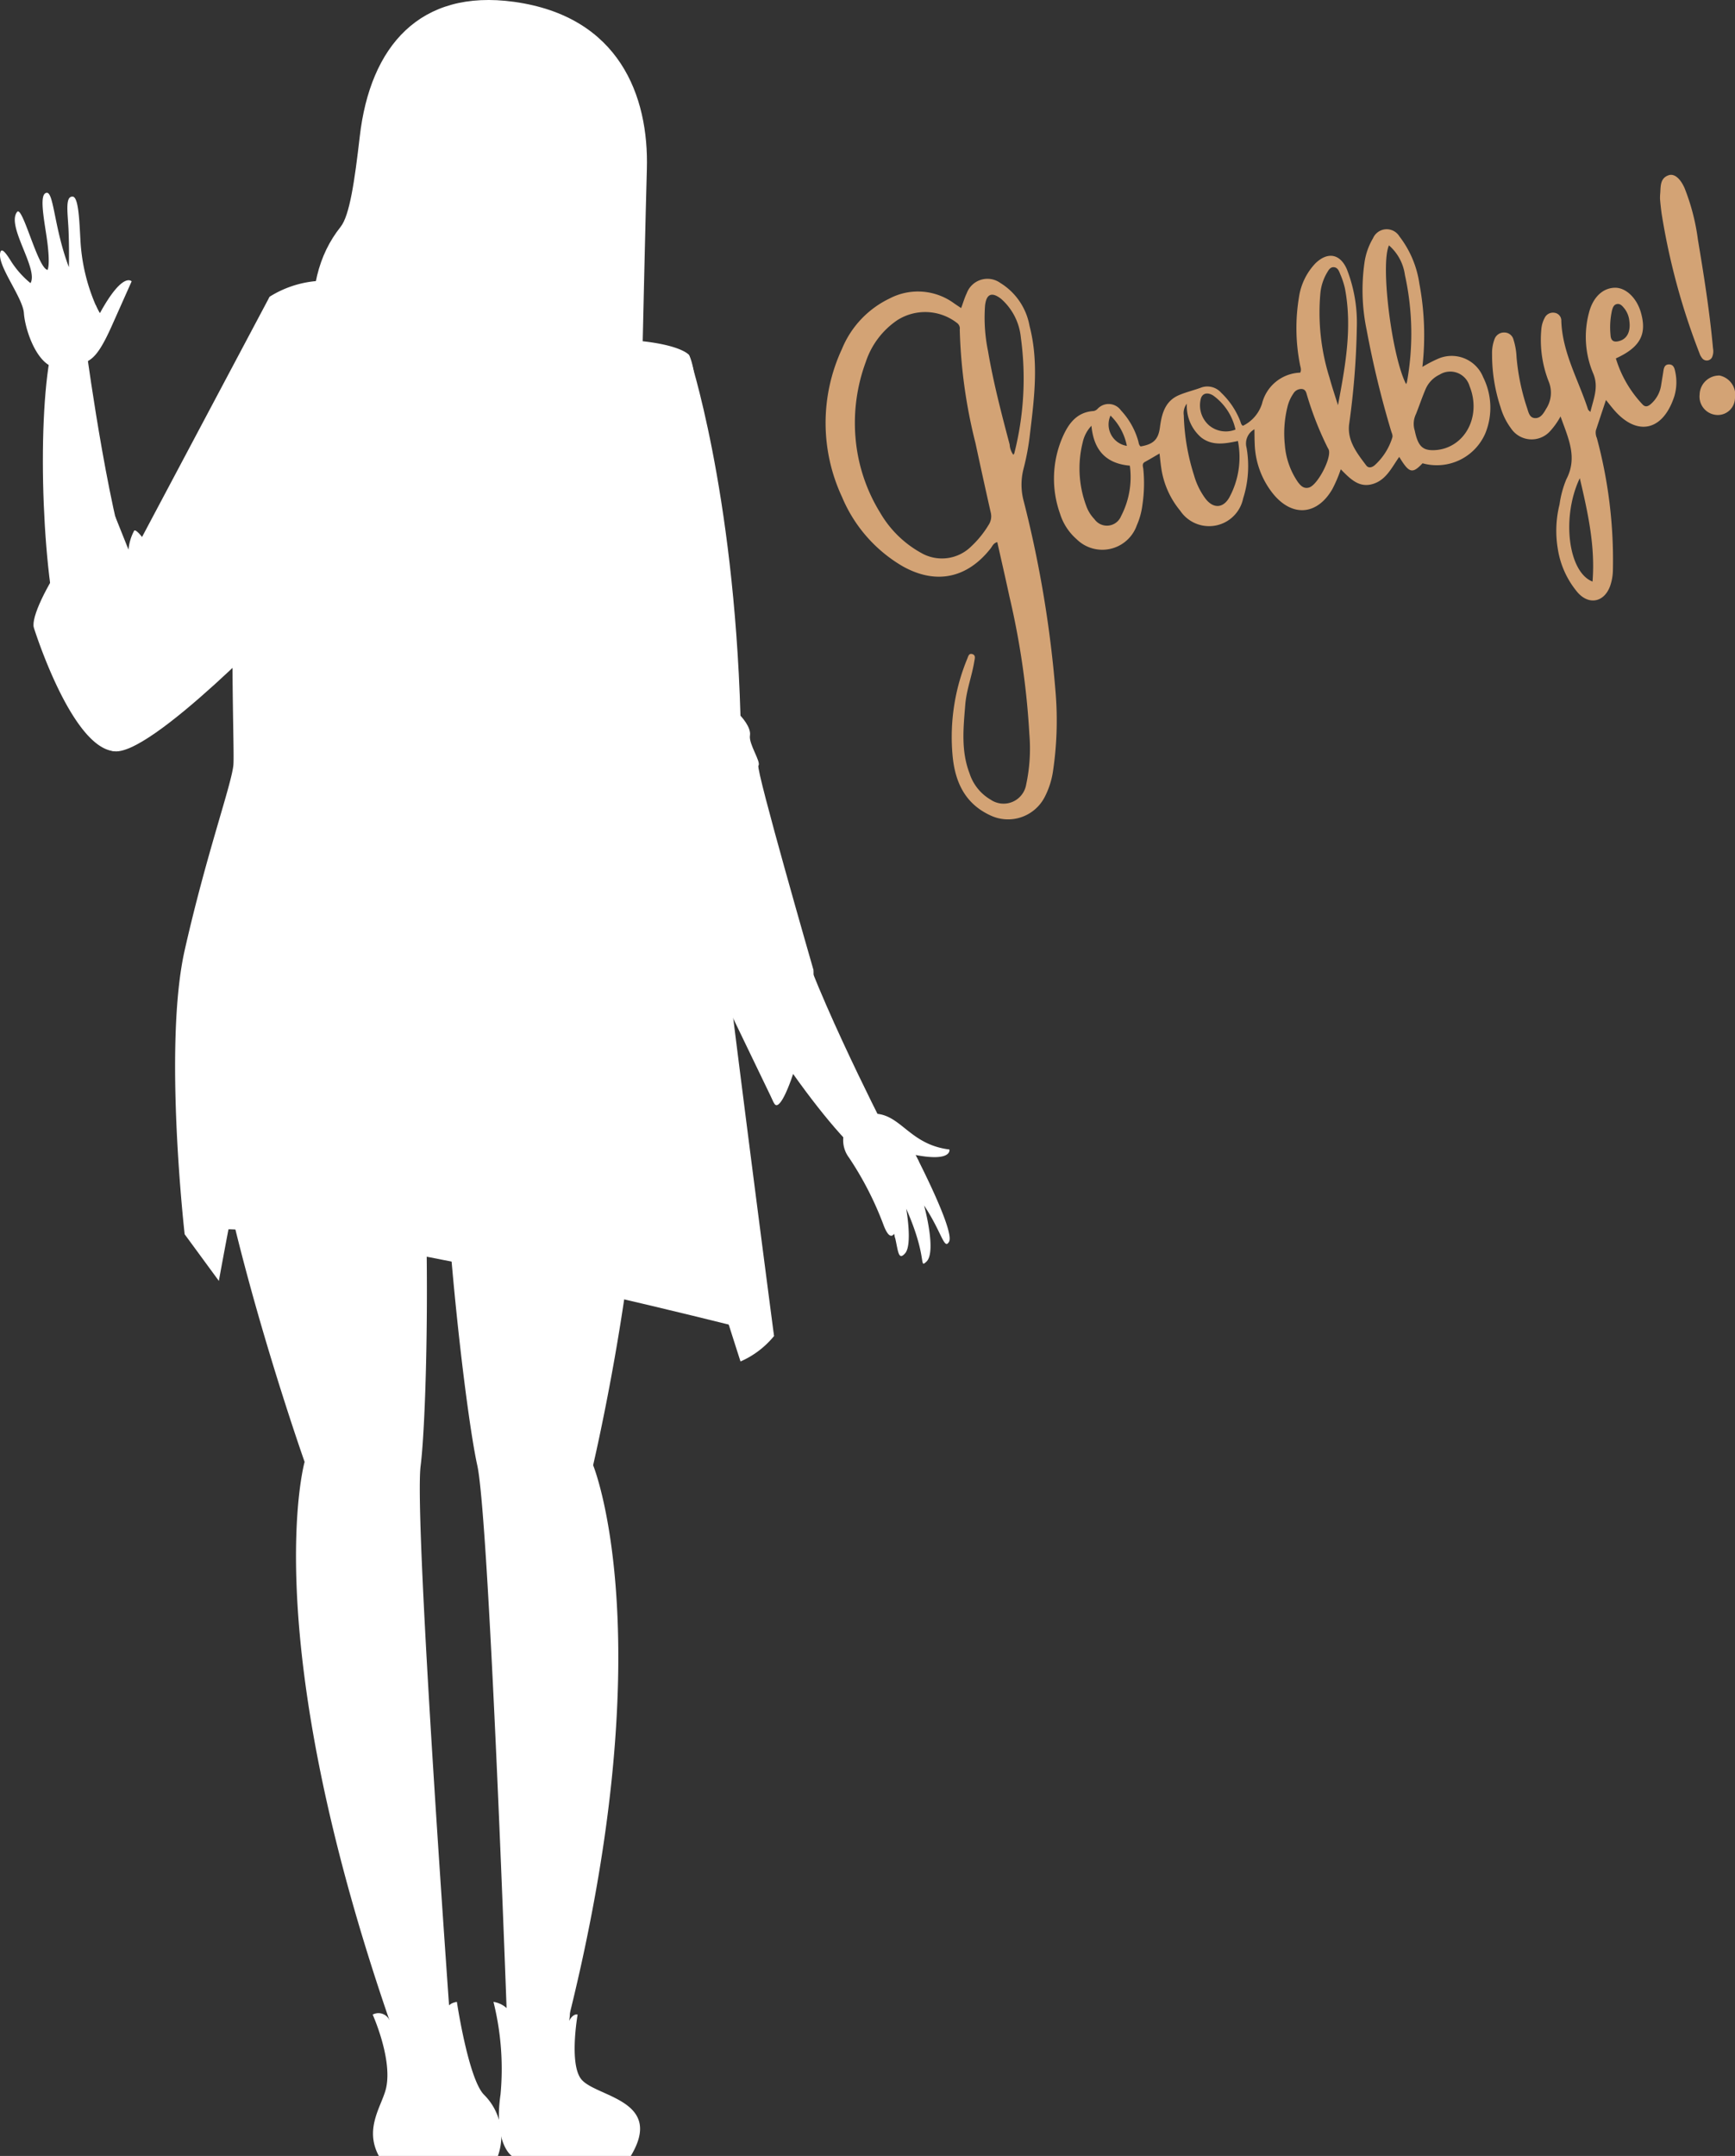 <svg xmlns="http://www.w3.org/2000/svg" width="185.391" height="230.249" viewBox="0 0 185.391 230.249">
  <rect x="0" y="0" width="185.391" height="230.249" fill="#333333" stroke="none"/>
  <g id="footer_goodbye_illustration" data-name="footer goodbye illustration" transform="translate(-492.371 -7136)">
    <g id="Group_2894" data-name="Group 2894" transform="translate(492.371 7136)">
      <path id="Path_8135" data-name="Path 8135" d="M192.81,311.928c7.729-3.472,62.971,10.867,62.971,10.867s-14.438-63.26-12.5-87.394-39.59-13.287-39.59-13.287Z" transform="translate(-173.078 -180.11)" fill="#fff"/>
      <g id="Group_2884" data-name="Group 2884" transform="translate(21.762 81.831)">
        <path id="Path_8136" data-name="Path 8136" d="M236.666,340.995s7.68,18.655-2.906,60.2H227.5s-1.929-54.463-3.215-60.2c-1-4.528-2.906-20.032-3.531-33.263v-.054q-.081-1.861-.136-3.641a8.546,8.546,0,0,1-1.106.163,8.128,8.128,0,0,1-.942.009c-.063,0-.135-.009-.207-.009.389,5.76.542,12.226.542,18.184,0,8.413-.307,15.794-.669,18.674-.734,5.705,3.224,60.241,3.224,60.241l-6.276-.208c-14.6-41.966-9.346-60.449-9.346-60.449s-13.349-37.773-10.351-51.1a71.546,71.546,0,0,1,9.98-23.192l11.655,1.9.1-.208.941.181h.137v.027l12.054,2.373a106.551,106.551,0,0,1,5.886,11.881c.144.353.3.706.453,1.069,1.231,2.97,2.509,6.348,3.677,10.016C244.653,307.026,236.666,340.995,236.666,340.995Z" transform="translate(-195.051 -266.346)" fill="#fff"/>
        <g id="Group_2883" data-name="Group 2883" transform="translate(20.478 6.547)">
          <path id="Path_8137" data-name="Path 8137" d="M219.964,298.346a58.394,58.394,0,0,0,1.684,6.547,8.128,8.128,0,0,1-.942.009c-4.844-15.4-2.462-31.044-2.426-31.207l.887.145a79.136,79.136,0,0,0,.625,23.618,1.759,1.759,0,0,0,.888-.616c.461-.6.868-1.893.163-4.637-1.53-5.95-.109-17.659-.045-18.148l.9.109c-.009.118-1.459,12.035.026,17.813.644,2.5.526,4.329-.344,5.443A2.648,2.648,0,0,1,219.964,298.346Z" transform="translate(-217.664 -273.587)" fill="#fff"/>
          <path id="Path_8138" data-name="Path 8138" d="M239.909,284.253c-7.028-1.612-10.651-9.934-10.8-10.315l.832-.362c.036.091,3.352,7.707,9.519,9.608C239.6,283.538,239.755,283.891,239.909,284.253Z" transform="translate(-218.744 -273.576)" fill="#fff"/>
        </g>
      </g>
      <path id="Path_8139" data-name="Path 8139" d="M229.431,176.181c11.264,1.559,14.417,10.074,14.191,17.876s-1.132,48.952-1.132,48.952-21.3,6.663-28.424-10.338-7.913-26.5-3.171-32.455c.97-1.218,1.5-4.895,2.05-9.652C214.052,180.913,219.373,174.789,229.431,176.181Z" transform="translate(-174.503 -175.985)" fill="#fff"/>
      <path id="Path_8140" data-name="Path 8140" d="M266.485,290.391c.151,4.526-3.25,16.212-4.226,14.189C259,297.827,266.485,290.391,266.485,290.391Z" transform="translate(-179.556 -186.784)" fill="#fff"/>
      <path id="Path_8141" data-name="Path 8141" d="M175.007,248.742c-.6-2.21,6.662-13.439,8.689-11.889,0,0-.689,16.32-2.953,16.773S175.007,248.742,175.007,248.742Z" transform="translate(-171.394 -181.717)" fill="#fff"/>
      <path id="Path_8142" data-name="Path 8142" d="M200.626,210.98,179.472,250.8s.564,7.817,4.413,8.7,18.9-14.942,18.9-14.942Z" transform="translate(-171.818 -179.288)" fill="#fff"/>
      <path id="Path_8143" data-name="Path 8143" d="M253.363,281.644c1.783,6.324,11.088,20.894,16.847,26.391l2.971-2.512s-8.662-16.879-9.811-23.091-4.194-9.8-8.534-9.588S252.988,280.313,253.363,281.644Z" transform="translate(-178.694 -185.127)" fill="#fff"/>
      <path id="Path_8144" data-name="Path 8144" d="M178.212,248.825c-2.154-6.208-2.853-23.481-1.272-31.284l3.874.361s2.547,18.8,5.157,24.554,2.161,10.433-1.518,12.745S178.665,250.131,178.212,248.825Z" transform="translate(-171.498 -179.908)" fill="#fff"/>
      <path id="Path_8145" data-name="Path 8145" d="M252.077,217.837s4.792,14.235,5.505,38.535c0,0,1.166,1.207,1.014,2.113s1.208,2.816.906,3.219,5.886,21.838,5.886,21.838-5.131,4.828-4.226,14.189L250.9,276.447S247.822,223.223,252.077,217.837Z" transform="translate(-178.46 -179.935)" fill="#fff"/>
      <path id="Path_8146" data-name="Path 8146" d="M205.22,271.071s3.264,3.726,12.329,4.693,14.678-2.749,14.136-5.249-24.856-2.9-24.856-2.9Z" transform="translate(-174.249 -184.635)" fill="#fff"/>
      <path id="Path_8147" data-name="Path 8147" d="M230.84,265.671a29.251,29.251,0,0,1-25.819-4.782s-2.327-47.843,2.1-51.049c1.938-1.4,5.76-.281,9.445,1.431a70.963,70.963,0,0,1,9.3,5.388,71.005,71.005,0,0,1,14.752-.453c4.139.444,7.562,1.657,7.716,4.4C248.744,227.681,230.84,265.671,230.84,265.671Z" transform="translate(-174.173 -179.121)" fill="#fff"/>
      <path id="Path_8148" data-name="Path 8148" d="M242.241,216.531c-2.789-.29-3.305,1.82-6.095,2.835a38.835,38.835,0,0,1-7.417,1.929c-1.268.118-1.938,1.693-1.938,1.693s-.453-2.128-1.141-2.309c-.67-.172-6.584-6.122-7.815-9.192a70.963,70.963,0,0,1,9.3,5.388,71.005,71.005,0,0,1,14.752-.453C242.114,216.495,242.241,216.531,242.241,216.531Z" transform="translate(-175.44 -179.336)" fill="#fff"/>
      <path id="Path_8149" data-name="Path 8149" d="M226.667,199.867s1.058,12.773-2.5,14.6c0,0,2.626,4.841,9.666,1.895,0,0-1.189-6.57,3.468-14.37C240.422,196.769,226.667,199.867,226.667,199.867Z" transform="translate(-176.038 -178.153)" fill="#fff"/>
      <g id="Group_2888" data-name="Group 2888" transform="translate(40.257 3.234)">
        <path id="Path_8150" data-name="Path 8150" d="M241.04,194.984s2.644-3.073,3.251.238c.7,3.836-2.691,5.662-3.472,4.484S241.04,194.984,241.04,194.984Z" transform="translate(-217.839 -180.89)" fill="#fff"/>
        <path id="Path_8151" data-name="Path 8151" d="M218.654,196.924s-3.079-2.637-3.177.728c-.113,3.9,3.518,5.189,4.111,3.906S218.654,196.924,218.654,196.924Z" transform="translate(-215.474 -181.103)" fill="#fff"/>
        <path id="Path_8152" data-name="Path 8152" d="M230.3,208.6c6.349-.484,9.617-4.9,8.669-17.342-.488-6.416-4.053-10.1-11.163-9.561s-9.808,4.7-9.319,11.121C219.51,206.178,223.746,209.094,230.3,208.6Z" transform="translate(-215.754 -179.753)" fill="#fff"/>
        <path id="Path_8153" data-name="Path 8153" d="M221.193,198.591a1.508,1.508,0,1,0,1.578-1.029A1.347,1.347,0,0,0,221.193,198.591Z" transform="translate(-216.014 -181.255)" fill="#fff"/>
        <path id="Path_8154" data-name="Path 8154" d="M235.641,197.84a1.508,1.508,0,1,0,1.291-1.371A1.349,1.349,0,0,0,235.641,197.84Z" transform="translate(-217.377 -181.151)" fill="#fff"/>
        <g id="Group_2885" data-name="Group 2885" transform="translate(7.249 8.84)">
          <path id="Path_8155" data-name="Path 8155" d="M223.663,191.11a.317.317,0,0,0,.38-.088,3.652,3.652,0,0,1,2.375-1.069.318.318,0,1,0-.028-.636,4.251,4.251,0,0,0-2.84,1.3.319.319,0,0,0,.045.447A.308.308,0,0,0,223.663,191.11Z" transform="translate(-223.479 -189.318)" fill="#fff"/>
        </g>
        <g id="Group_2886" data-name="Group 2886" transform="translate(16.447 8.323)">
          <path id="Path_8156" data-name="Path 8156" d="M233.819,189.368a.316.316,0,0,0,.168.028,3.658,3.658,0,0,1,2.511.7.318.318,0,0,0,.426-.474,4.248,4.248,0,0,0-3-.858.318.318,0,0,0-.1.6Z" transform="translate(-233.635 -188.747)" fill="#fff"/>
        </g>
        <path id="Path_8157" data-name="Path 8157" d="M224.744,194.847c.061.789.465,1.4.9,1.367s.744-.7.685-1.488-.464-1.4-.9-1.367S224.684,194.058,224.744,194.847Z" transform="translate(-216.348 -180.859)" fill="#fff"/>
        <path id="Path_8158" data-name="Path 8158" d="M234.632,194.134c.06.789.464,1.4.9,1.367s.744-.7.684-1.488-.464-1.4-.9-1.367S234.572,193.346,234.632,194.134Z" transform="translate(-217.282 -180.792)" fill="#fff"/>
        <path id="Path_8159" data-name="Path 8159" d="M233.242,202.794s-3.913.855-6.028-.052c0,0,1.373,2.84,3.513,2.413A3.174,3.174,0,0,0,233.242,202.794Z" transform="translate(-216.582 -181.745)" fill="#fff"/>
        <path id="Path_8160" data-name="Path 8160" d="M226.667,194.173s-.726-1.9-1.478-1.7-1.2,1.905-1.2,1.905l-1.172-.511,1.137.061s.456-1.78,1.209-1.84C226.233,192,226.667,194.173,226.667,194.173Z" transform="translate(-216.167 -180.739)" fill="#fff"/>
        <path id="Path_8161" data-name="Path 8161" d="M233.9,193.9s.43-1.987,1.2-1.905,1.479,1.7,1.479,1.7l1.081-.683-1.116.233s-.719-1.69-1.473-1.636C234,191.683,233.9,193.9,233.9,193.9Z" transform="translate(-217.213 -180.693)" fill="#fff"/>
        <g id="Group_2887" data-name="Group 2887" transform="translate(12.373 15.287)">
          <path id="Path_8162" data-name="Path 8162" d="M229.985,199.2a1.979,1.979,0,0,0,.463.147l.129-.675c-.575-.11-.724-.448-.749-.713a.852.852,0,0,1,.369-.82q.178-.068.394.216l.546-.417a.987.987,0,0,0-1.189-.437,1.508,1.508,0,0,0-.8,1.522A1.409,1.409,0,0,0,229.985,199.2Z" transform="translate(-229.137 -196.436)" fill="#fff"/>
        </g>
        <path id="Path_8163" data-name="Path 8163" d="M228.634,182.42S220.918,196.3,216.846,194.4c0,0-1.082-14.846,10.7-14.846s14.117,6.633,14.082,13.2c0,0-1.646,2.43-3.1,2.085C238.525,194.843,240.355,182.7,228.634,182.42Z" transform="translate(-215.601 -179.556)" fill="#fff"/>
      </g>
      <g id="Group_2889" data-name="Group 2889" transform="translate(90.091 118.934)">
        <path id="Path_8164" data-name="Path 8164" d="M281.86,311.146c-4.888-.6-5.348-4.747-9.372-3.643a2.58,2.58,0,0,0-1.636,1.243,3.076,3.076,0,0,0,.275,3.264,34.879,34.879,0,0,1,3.668,7.132c.707,1.933,1.156.986,1.156.986.051.184.089.361.128.538.306,1.345.33,2.381,1.045,1.569.813-.911.12-4.767.12-4.767,2.32,5.265,1.332,6.413,2.149,5.666,1.118-1.015-.2-5.867-.242-6.011,1.923,2.9,2.141,4.8,2.669,3.876s-2.177-6.492-3.2-8.525c-.23-.458-.38-.74-.38-.74C282.185,312.485,281.86,311.146,281.86,311.146Z" transform="translate(-270.503 -307.317)" fill="#fff"/>
        <path id="Path_8165" data-name="Path 8165" d="M279.087,312.849c-.23-.458-.38-.74-.38-.74a3.333,3.333,0,0,1-3.216-.818A2.977,2.977,0,0,0,279.087,312.849Z" transform="translate(-270.974 -307.692)" fill="#fff"/>
        <path id="Path_8166" data-name="Path 8166" d="M275.6,317.042c.157.457,1.082,3.071.837,4,.051.184.089.361.128.538C277.509,321.094,275.856,317.575,275.6,317.042Z" transform="translate(-270.984 -308.235)" fill="#fff"/>
      </g>
      <path id="Path_8167" data-name="Path 8167" d="M247.922,225.87c-1.657,9.925-6.955,46.829-29.667,42.074-.1-.018-.208-.045-.309-.063q-.46-.1-.9-.19c-21.263-4.582-14.932-6.792-14.932-6.792s-8.635-53.177,8.367-51.547c0,0,12.506,15.658,12.787,21.888a3.183,3.183,0,0,1-.063.951,8.03,8.03,0,0,1,1.377-2.255c1.947-2.481,6.6-6.991,17.532-13.439C242.116,216.5,249.578,215.936,247.922,225.87Z" transform="translate(-173.749 -179.131)" fill="#fff"/>
      <path id="Path_8168" data-name="Path 8168" d="M244.074,216.056s-6.873,21.208-6.823,35.7S256.4,325.169,256.4,325.169a9.553,9.553,0,0,0,3.581-2.717s-8.463-64.286-8.534-71.078,1.458-29.7-.552-33.706C250.89,217.669,249.9,216.389,244.074,216.056Z" transform="translate(-177.273 -179.767)" fill="#fff"/>
      <path id="Path_8169" data-name="Path 8169" d="M211.873,209.865s.679,25.862,0,31.118-5.99,34.451-8.916,44.443-6.6,30.477-6.6,30.477l-3.654-4.981s-2.3-20.138,0-30.326,4.937-17.485,5.2-19.723-1.572-34.976,3.874-50.077A11.236,11.236,0,0,1,211.873,209.865Z" transform="translate(-172.971 -179.105)" fill="#fff"/>
      <g id="Group_2890" data-name="Group 2890" transform="translate(43.3 50.805)">
        <path id="Path_8170" data-name="Path 8170" d="M226.37,232.086a36.855,36.855,0,0,1-2.128,5.769,30.154,30.154,0,0,0-2.436,7.091,49.97,49.97,0,0,0-.127,5.28c.018,5.243.054,12.887-1.948,19.805q-.461-.1-.9-.19c1.983-6.81,1.957-14.408,1.939-19.615a49.778,49.778,0,0,1,.136-5.4,30.9,30.9,0,0,1,2.5-7.335c.616-1.44,1.224-2.844,1.648-4.1a3.183,3.183,0,0,1-.063.951A8.03,8.03,0,0,1,226.37,232.086Z" transform="translate(-218.834 -232.086)" fill="#fff"/>
      </g>
      <path id="Path_8171" data-name="Path 8171" d="M183.7,236.868s-5.52,15.154-8.689,11.889c0,0,3.925,12.582,8.453,13.186s6.645-17.509,6.645-17.509-3.928-6.6-4.381-6.015a5.256,5.256,0,0,0-.6,2.016Z" transform="translate(-171.397 -181.732)" fill="#fff"/>
      <path id="Path_8172" data-name="Path 8172" d="M220.581,276.538c3.861,1.49,9.521,19.551,8.955,32.934,0,0,.113,1.446,1.472,0,0,0-2.211-32.512-10.331-35.318Z" transform="translate(-175.699 -185.252)" fill="#fff"/>
      <path id="Path_8173" data-name="Path 8173" d="M221.077,274.036s.522,3.194-2.526,2.968-3.275-2.6-1.915-3.734S221.077,274.036,221.077,274.036Z" transform="translate(-175.252 -185.134)" fill="#fff"/>
      <path id="Path_8174" data-name="Path 8174" d="M212.249,202.222c-4.245,3.7-4.528,7.856-.226,15.4s3.4,16.81,3.4,16.81,8.584-8.5,2.48-24.277Z" transform="translate(-174.599 -178.461)" fill="#fff"/>
      <g id="Group_2891" data-name="Group 2891" transform="translate(39.822 211.788)">
        <path id="Path_8175" data-name="Path 8175" d="M214.994,413.218s2.1,4.653,1.449,7.773c-.39,1.884-2.414,4.3-.792,7.32h12.724a6.248,6.248,0,0,0-1.514-6.566c-1.652-1.752-2.87-9.886-2.87-9.886-1.423.226-1.057,1.358-1.057,1.358s.043-3.835-3.17-3.321c-3.852.617-2.943,4-2.943,4A1.294,1.294,0,0,0,214.994,413.218Z" transform="translate(-214.994 -409.85)" fill="#fff"/>
        <path id="Path_8176" data-name="Path 8176" d="M216.272,424.829s3.471-4.507,10.566-.906a2.309,2.309,0,0,1-3.019,2.566C220.5,425.885,218.536,428.3,216.272,424.829Z" transform="translate(-215.115 -411.046)" fill="#fff"/>
      </g>
      <g id="Group_2892" data-name="Group 2892" transform="translate(52.725 211.788)">
        <path id="Path_8177" data-name="Path 8177" d="M238.238,413.218s-.916,5.191.363,6.867c1.488,1.951,8.959,2.177,5.322,8.226H231.2s-1.959-1.294-1.2-6.566a29.507,29.507,0,0,0-.754-9.886,2.7,2.7,0,0,1,1.962,1.358s-.043-3.835,3.17-3.321c3.852.617,2.943,4,2.943,4S237.722,413.081,238.238,413.218Z" transform="translate(-229.242 -409.85)" fill="#fff"/>
        <path id="Path_8178" data-name="Path 8178" d="M233.227,424.87s4.226-4.163,10.9-.189c0,0-.031,2.453-3.351,1.849S235.491,428.341,233.227,424.87Z" transform="translate(-229.618 -411.087)" fill="#fff"/>
      </g>
      <g id="Group_2893" data-name="Group 2893" transform="translate(0 20.586)">
        <path id="Path_8179" data-name="Path 8179" d="M185.086,208.18l-2.047,4.591c-2.038,4.6-2.672,4-5.316,4.61-2.472.57-4.012-3.831-4.148-5.814-.127-1.675-2.807-5-2.536-6.412.109-.571.48-.235,1.186.915a9.839,9.839,0,0,0,2.056,2.3c.878-1.53-2.617-6.113-1.431-7.607.58-.724,2.192,6,3.251,6.194,0,0,.371-.525-.154-3.885-.3-1.929-.625-3.912-.109-4.283.942-.67.869,3.478,2.545,7.879,0,0,.045-2.128-.045-4.1-.091-1.8-.362-3.478.444-3.441.661.027.724,2.844.833,4.637a20.075,20.075,0,0,0,1.63,6.946,7.1,7.1,0,0,0,.444.878C184.162,207.075,185.086,208.18,185.086,208.18Z" transform="translate(-171.021 -198.717)" fill="#fff"/>
        <path id="Path_8180" data-name="Path 8180" d="M182.52,212.834a4.579,4.579,0,0,0-2.681,2.273,2.736,2.736,0,0,1,2.237-3.151A7.092,7.092,0,0,0,182.52,212.834Z" transform="translate(-171.85 -199.967)" fill="#fff"/>
      </g>
    </g>
    <g id="Group_2897" data-name="Group 2897" transform="translate(580.591 7154.671)">
      <g id="Group_2896" data-name="Group 2896" transform="translate(0 0)">
        <path id="Path_8181" data-name="Path 8181" d="M142.979,65.163c1.379-.23,1.894-.745,2.065-2.041.189-1.433.539-2.8,2.029-3.435.79-.338,1.639-.528,2.448-.835a1.97,1.97,0,0,1,2.073.585A8.4,8.4,0,0,1,153.6,62.4c.086.2.1.444.312.559A3.954,3.954,0,0,0,155.95,60.6a4.356,4.356,0,0,1,4.085-3.316c.158-.33.008-.627-.039-.922a20.076,20.076,0,0,1-.1-7.107,6.643,6.643,0,0,1,1.767-3.65c1.293-1.249,2.616-1.029,3.342.607a15.666,15.666,0,0,1,1.076,6.25,84.2,84.2,0,0,1-.827,10.375c-.193,1.751.86,3.062,1.833,4.357.242.322.612.221.9-.019a6.6,6.6,0,0,0,1.879-2.938c.091-.243-.051-.491-.122-.733a102.791,102.791,0,0,1-2.612-10.781,20.772,20.772,0,0,1-.244-7.107,7.039,7.039,0,0,1,.923-2.684,1.591,1.591,0,0,1,2.821-.2,10.781,10.781,0,0,1,2.133,5.049,29.826,29.826,0,0,1,.323,8.89,14.061,14.061,0,0,1,1.669-.869,3.628,3.628,0,0,1,4.831,1.983,7.266,7.266,0,0,1,.235,5.954,5.647,5.647,0,0,1-6.718,3.224c-1.089,1.151-1.434,1.064-2.492-.682-.779,1.091-1.347,2.381-2.7,2.853-1.553.539-2.515-.486-3.546-1.528a14.278,14.278,0,0,1-.909,2.129c-1.609,2.765-4.249,2.994-6.289.53a8.937,8.937,0,0,1-2-5.423c-.024-.494-.02-.99-.029-1.509a1.73,1.73,0,0,0-.838,1.98,11.349,11.349,0,0,1-.367,5.4,3.714,3.714,0,0,1-6.724,1.318,9.187,9.187,0,0,1-2.036-4.636c-.069-.461-.111-.926-.176-1.475-.6.348-1.073.632-1.555.895-.348.189-.212.487-.179.743a15.445,15.445,0,0,1-.095,3.854,7.744,7.744,0,0,1-.6,2.181,3.906,3.906,0,0,1-6.434,1.473,5.95,5.95,0,0,1-1.767-2.718,11.155,11.155,0,0,1,.251-8.132c.627-1.453,1.514-2.716,3.325-2.832a.766.766,0,0,0,.43-.23,1.611,1.611,0,0,1,2.5.159,7.963,7.963,0,0,1,1.846,3.259C142.781,64.778,142.783,65.015,142.979,65.163Zm29.29-1.7c.337,1.643.82,2.137,2.045,2.1a4.318,4.318,0,0,0,1.234-.216c2.542-.865,3.7-3.864,2.581-6.62a2.148,2.148,0,0,0-3.2-1.234,3.055,3.055,0,0,0-1.526,1.613c-.359.85-.656,1.726-.994,2.585A2.407,2.407,0,0,0,172.269,63.468Zm-34.544-.507a3.725,3.725,0,0,0-.936,1.785,11.444,11.444,0,0,0,.381,6.774,3.924,3.924,0,0,0,.877,1.419,1.629,1.629,0,0,0,2.842-.325,9.019,9.019,0,0,0,.939-5.391C139.277,66.994,137.97,65.568,137.725,62.961Zm20.664,2.03a8.088,8.088,0,0,0,1.392,3.978c.29.385.617.749,1.187.592.912-.252,2.429-3.147,2.115-4.038a2.07,2.07,0,0,0-.119-.221,34.694,34.694,0,0,1-2.184-5.532c-.1-.322-.14-.686-.569-.734a.981.981,0,0,0-.914.492,4.247,4.247,0,0,0-.616,1.37A11.778,11.778,0,0,0,158.388,64.991Zm-5.008-.4c-1.4.289-2.732.539-3.921-.373a4.428,4.428,0,0,1-1.541-3.614,1.612,1.612,0,0,0-.328,1.237,23.216,23.216,0,0,0,1.1,6.425,7.723,7.723,0,0,0,1.21,2.47c.827,1.083,1.88,1.066,2.555-.114A9.026,9.026,0,0,0,153.38,64.6Zm10.687-3.828c.782-4.164,1.551-8.29.739-12.492a8.721,8.721,0,0,0-.5-1.506c-.13-.331-.272-.726-.707-.739-.387-.011-.551.343-.724.626a5.3,5.3,0,0,0-.688,2.139,23.157,23.157,0,0,0,.974,9.032C163.433,58.815,163.765,59.787,164.068,60.767Zm5.451-17.073c-.946,2.036.312,11.928,1.828,14.825a1.239,1.239,0,0,0,.093-.232,29.045,29.045,0,0,0-.221-11.432A5.088,5.088,0,0,0,169.518,43.694Zm-16.405,19.67a6.066,6.066,0,0,0-2.358-3.612c-.655-.43-1.25-.243-1.368.433a2.841,2.841,0,0,0,.911,2.743A2.793,2.793,0,0,0,153.113,63.364Zm-13.35-1.491a2.31,2.31,0,0,0,1.746,3.241A6.178,6.178,0,0,0,139.763,61.873Z" transform="translate(-109.32 -36.157)" fill="#d3a375"/>
        <path id="Path_8182" data-name="Path 8182" d="M94.986,56.664c.224-.6.37-1.116.6-1.59a2.359,2.359,0,0,1,3.579-1.1,6.775,6.775,0,0,1,3.128,4.585c.993,3.8.521,7.625.06,11.437a26.634,26.634,0,0,1-.712,3.88,6.755,6.755,0,0,0,.045,3.461,121.884,121.884,0,0,1,3.4,20.464,36.7,36.7,0,0,1-.269,8.216,8.78,8.78,0,0,1-.906,2.871,4.406,4.406,0,0,1-5.851,1.931c-2.681-1.256-3.733-3.573-3.988-6.362A21.866,21.866,0,0,1,95.646,94.1c.1-.248.169-.607.554-.476.354.121.247.452.2.724-.246,1.577-.846,3.08-.974,4.682-.2,2.458-.463,4.921.453,7.308a5.029,5.029,0,0,0,2.259,2.825,2.449,2.449,0,0,0,3.8-1.629,18.307,18.307,0,0,0,.339-5.351,85.059,85.059,0,0,0-2.13-14.71c-.415-1.935-.861-3.864-1.3-5.818-.431.123-.527.446-.706.673-2.507,3.193-5.843,3.9-9.392,1.916a15.461,15.461,0,0,1-6.488-7.4,18.7,18.7,0,0,1-.013-15.807,10.3,10.3,0,0,1,5.081-5.392,6.534,6.534,0,0,1,6.929.531C94.487,56.332,94.717,56.483,94.986,56.664Zm-11.3,13.663a18.088,18.088,0,0,0,2.681,8.245,11.464,11.464,0,0,0,4.341,4.235,4.448,4.448,0,0,0,5.364-.7,10.637,10.637,0,0,0,1.845-2.279,1.668,1.668,0,0,0,.227-1.353q-.832-3.69-1.625-7.389a55.154,55.154,0,0,1-1.681-12.131.724.724,0,0,0-.246-.665,5.553,5.553,0,0,0-6.391-.359A8.649,8.649,0,0,0,84.8,62.409,18.8,18.8,0,0,0,83.684,70.327Zm16.877,2c.04-.056.088-.1.1-.143a32.285,32.285,0,0,0,.7-12.4,6.288,6.288,0,0,0-2.1-4.1c-1-.784-1.587-.536-1.723.722a17.632,17.632,0,0,0,.318,4.848c.573,3.373,1.437,6.679,2.313,9.982A2.064,2.064,0,0,0,100.561,72.329Z" transform="translate(-80.505 -42.432)" fill="#d3a375"/>
        <path id="Path_8183" data-name="Path 8183" d="M243.142,69.332a7.929,7.929,0,0,1-1.122,1.58,2.653,2.653,0,0,1-4.169-.3,7.136,7.136,0,0,1-1.115-2.248,17.808,17.808,0,0,1-.911-5.7,4.13,4.13,0,0,1,.256-1.565,1.074,1.074,0,0,1,1.03-.731,1.01,1.01,0,0,1,1,.75,7.327,7.327,0,0,1,.331,1.9,23.4,23.4,0,0,0,1.1,5.339c.164.456.243,1.1.831,1.153.63.057.954-.508,1.235-1a3.148,3.148,0,0,0,.31-2.8,12.166,12.166,0,0,1-.821-5.769,3.052,3.052,0,0,1,.341-1.118.981.981,0,0,1,1.039-.562.839.839,0,0,1,.746.882c.118,3.4,1.845,6.317,2.858,9.448.022.067.105.114.251.264.333-1.413.915-2.656.3-4.11a10.021,10.021,0,0,1-.467-6.43c.413-1.684,1.466-2.7,2.78-2.726,1.17-.024,2.339,1.088,2.783,2.648.663,2.326-.068,3.706-2.674,4.9a12.338,12.338,0,0,0,2.864,4.929c.309.318.6.18.883-.068a3.308,3.308,0,0,0,1.093-2.028c.078-.5.166-.994.24-1.492.053-.355.149-.691.576-.7.464-.013.6.345.673.721a5.244,5.244,0,0,1-.076,2.659c-.025.08-.053.16-.081.239-1.243,3.529-3.962,4.048-6.389,1.218-.271-.316-.526-.646-.842-1.037-.374,1.126-.726,2.181-1.075,3.237a1.416,1.416,0,0,0,.1.819,50.049,50.049,0,0,1,1.716,14.138,5.465,5.465,0,0,1-.288,1.649c-.619,1.74-2.237,2.1-3.464.729a9.449,9.449,0,0,1-2.136-4.681,11.652,11.652,0,0,1,.189-4.752,10.886,10.886,0,0,1,.723-2.668C245,73.686,243.947,71.621,243.142,69.332Zm2.055,6.6c-1.972,4.136-1.246,10.03,1.363,11.039C246.862,83.221,246.076,79.661,245.2,75.931Zm5.3-16.751a2.56,2.56,0,0,0-.535-1.381c-.209-.253-.443-.555-.824-.463-.336.082-.429.417-.508.712a8.343,8.343,0,0,0-.148,2.571c.033.745.459.813,1.022.632C250.275,61,250.633,60.233,250.5,59.18Z" transform="translate(-164.612 -43.53)" fill="#d3a375"/>
        <g id="Group_2895" data-name="Group 2895" transform="translate(89.153)">
          <path id="Path_8184" data-name="Path 8184" d="M274.988,31.206c.044-.751,0-1.579.916-1.874.582-.187,1.224.348,1.678,1.378a22.823,22.823,0,0,1,1.427,5.508c.646,3.858,1.26,7.72,1.614,11.619a1.58,1.58,0,0,1-.058.824.627.627,0,0,1-1.129.183,1.657,1.657,0,0,1-.269-.517,72.394,72.394,0,0,1-4.045-14.95c-.063-.5-.122-1-.161-1.5A5.3,5.3,0,0,1,274.988,31.206Z" transform="translate(-274.954 -29.295)" fill="#d3a375"/>
          <path id="Path_8185" data-name="Path 8185" d="M284.189,78.062a2.088,2.088,0,0,1,2.132-2.025,2.112,2.112,0,0,1,1.643,2.451,1.833,1.833,0,0,1-2.035,1.753A1.967,1.967,0,0,1,284.189,78.062Z" transform="translate(-279.951 -54.602)" fill="#d3a375"/>
        </g>
      </g>
    </g>
  </g>
</svg>
